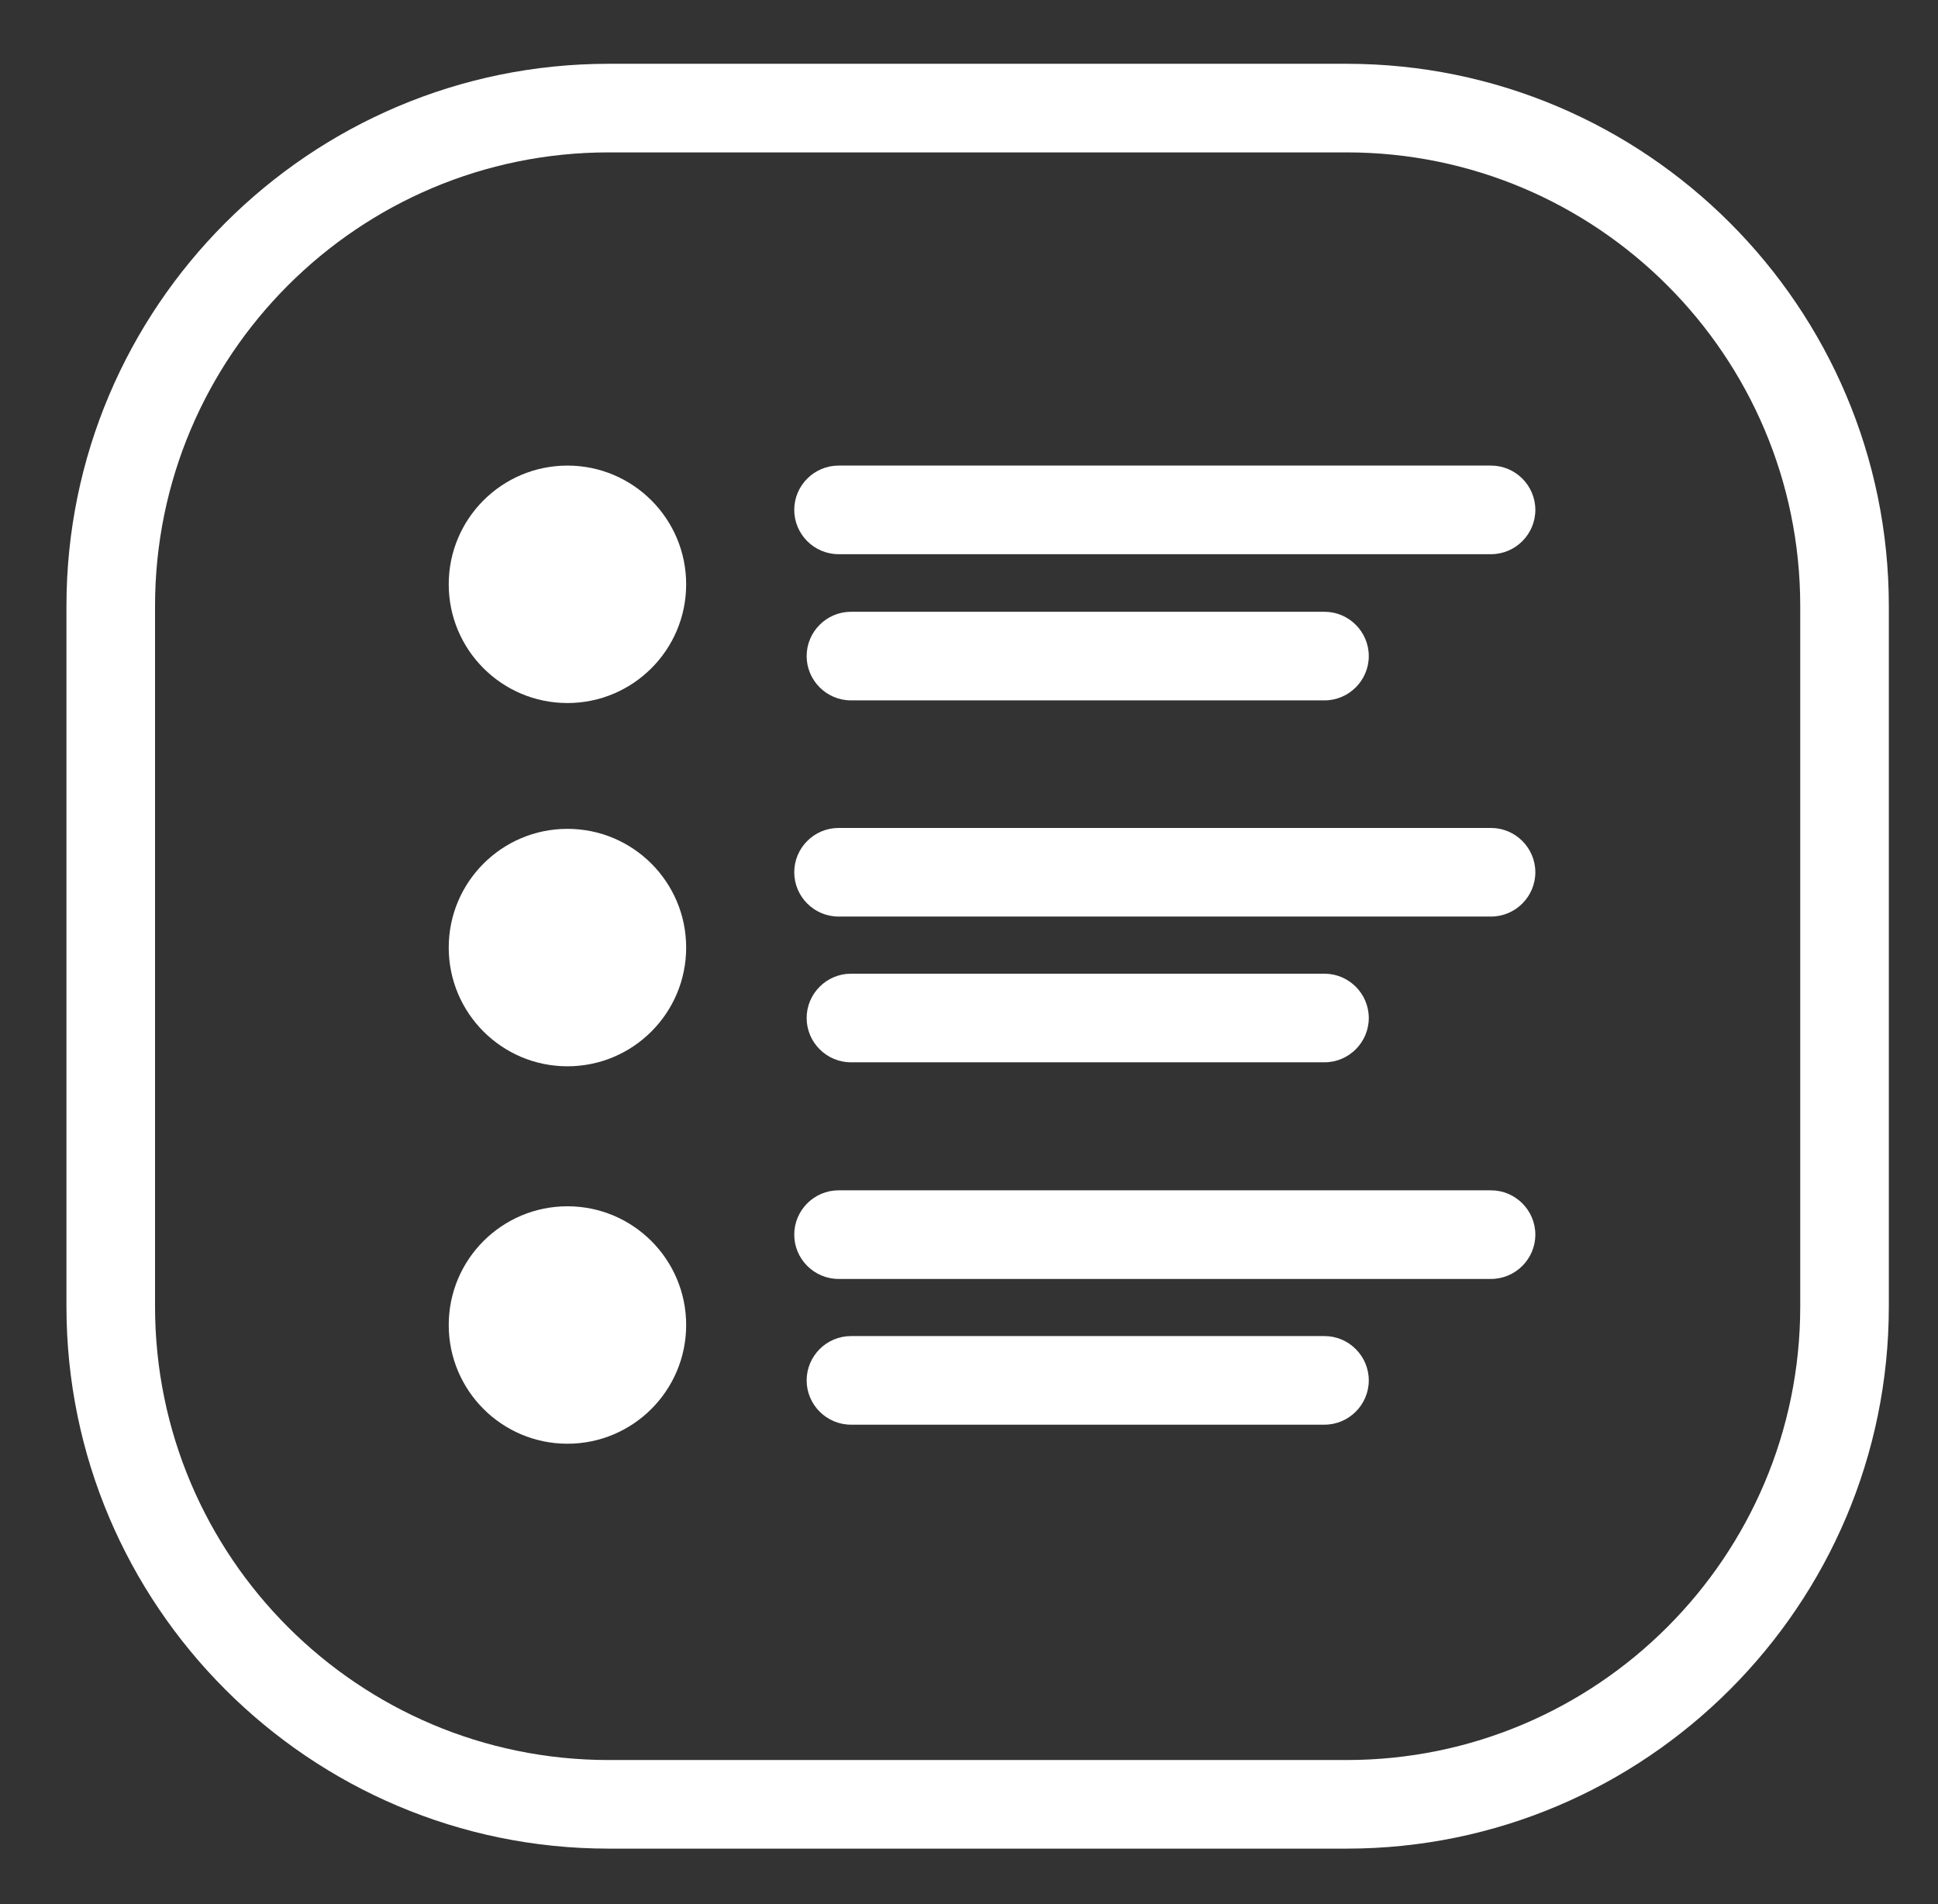 <?xml version="1.0" encoding="UTF-8"?>
<svg id="Capa_1" data-name="Capa 1" xmlns="http://www.w3.org/2000/svg" viewBox="0 0 43.75 42.98">
  <rect x="0" y="0" width="43.75" height="42.98" fill="#333333" stroke="none"/>
  <defs>
    <style>
      .cls-1 {
        fill: #fff;
      }
    </style>
  </defs>
  <g id="Grupo_1300" data-name="Grupo 1300">
    <g id="Grupo_1089" data-name="Grupo 1089">
      <g id="Rectángulo_501" data-name="Rectángulo 501">
        <path class="cls-1" d="M30.4,41.73H13.74c-6.75,0-12.24-5.49-12.24-12.24V13.68C1.5,6.93,6.99,1.44,13.74,1.44H30.4c6.75,0,12.24,5.49,12.24,12.24v15.81c0,6.75-5.49,12.24-12.24,12.24ZM13.74,3.44C8.09,3.44,3.5,8.03,3.5,13.68v15.81c0,5.65,4.59,10.24,10.24,10.24H30.4c5.65,0,10.24-4.59,10.24-10.24V13.68c0-5.65-4.59-10.24-10.24-10.24H13.74Z"/>
      </g>
      <g id="Elipse_84" data-name="Elipse 84">
        <circle class="cls-1" cx="12.81" cy="13.19" r="2.68"/>
      </g>
      <g id="Elipse_85" data-name="Elipse 85">
        <circle class="cls-1" cx="12.81" cy="21.39" r="2.68"/>
      </g>
      <g id="Elipse_86" data-name="Elipse 86">
        <circle class="cls-1" cx="12.81" cy="29.91" r="2.68"/>
      </g>
      <g id="Trazado_1759" data-name="Trazado 1759">
        <path class="cls-1" d="M33.66,12.51h-14.73c-.55,0-1-.45-1-1s.45-1,1-1h14.73c.55,0,1,.45,1,1s-.45,1-1,1Z"/>
      </g>
      <g id="Trazado_1762" data-name="Trazado 1762">
        <path class="cls-1" d="M33.66,20.69h-14.73c-.55,0-1-.45-1-1s.45-1,1-1h14.73c.55,0,1,.45,1,1s-.45,1-1,1Z"/>
      </g>
      <g id="Trazado_1764" data-name="Trazado 1764">
        <path class="cls-1" d="M33.66,28.87h-14.73c-.55,0-1-.45-1-1s.45-1,1-1h14.73c.55,0,1,.45,1,1s-.45,1-1,1Z"/>
      </g>
      <g id="Trazado_1760" data-name="Trazado 1760">
        <path class="cls-1" d="M29.9,15.81h-10.69c-.55,0-1-.45-1-1s.45-1,1-1h10.69c.55,0,1,.45,1,1s-.45,1-1,1Z"/>
      </g>
      <g id="Trazado_1761" data-name="Trazado 1761">
        <path class="cls-1" d="M29.9,23.98h-10.69c-.55,0-1-.45-1-1s.45-1,1-1h10.69c.55,0,1,.45,1,1s-.45,1-1,1Z"/>
      </g>
      <g id="Trazado_1763" data-name="Trazado 1763">
        <path class="cls-1" d="M29.9,32.16h-10.69c-.55,0-1-.45-1-1s.45-1,1-1h10.69c.55,0,1,.45,1,1s-.45,1-1,1Z"/>
      </g>
    </g>
  </g>
</svg>